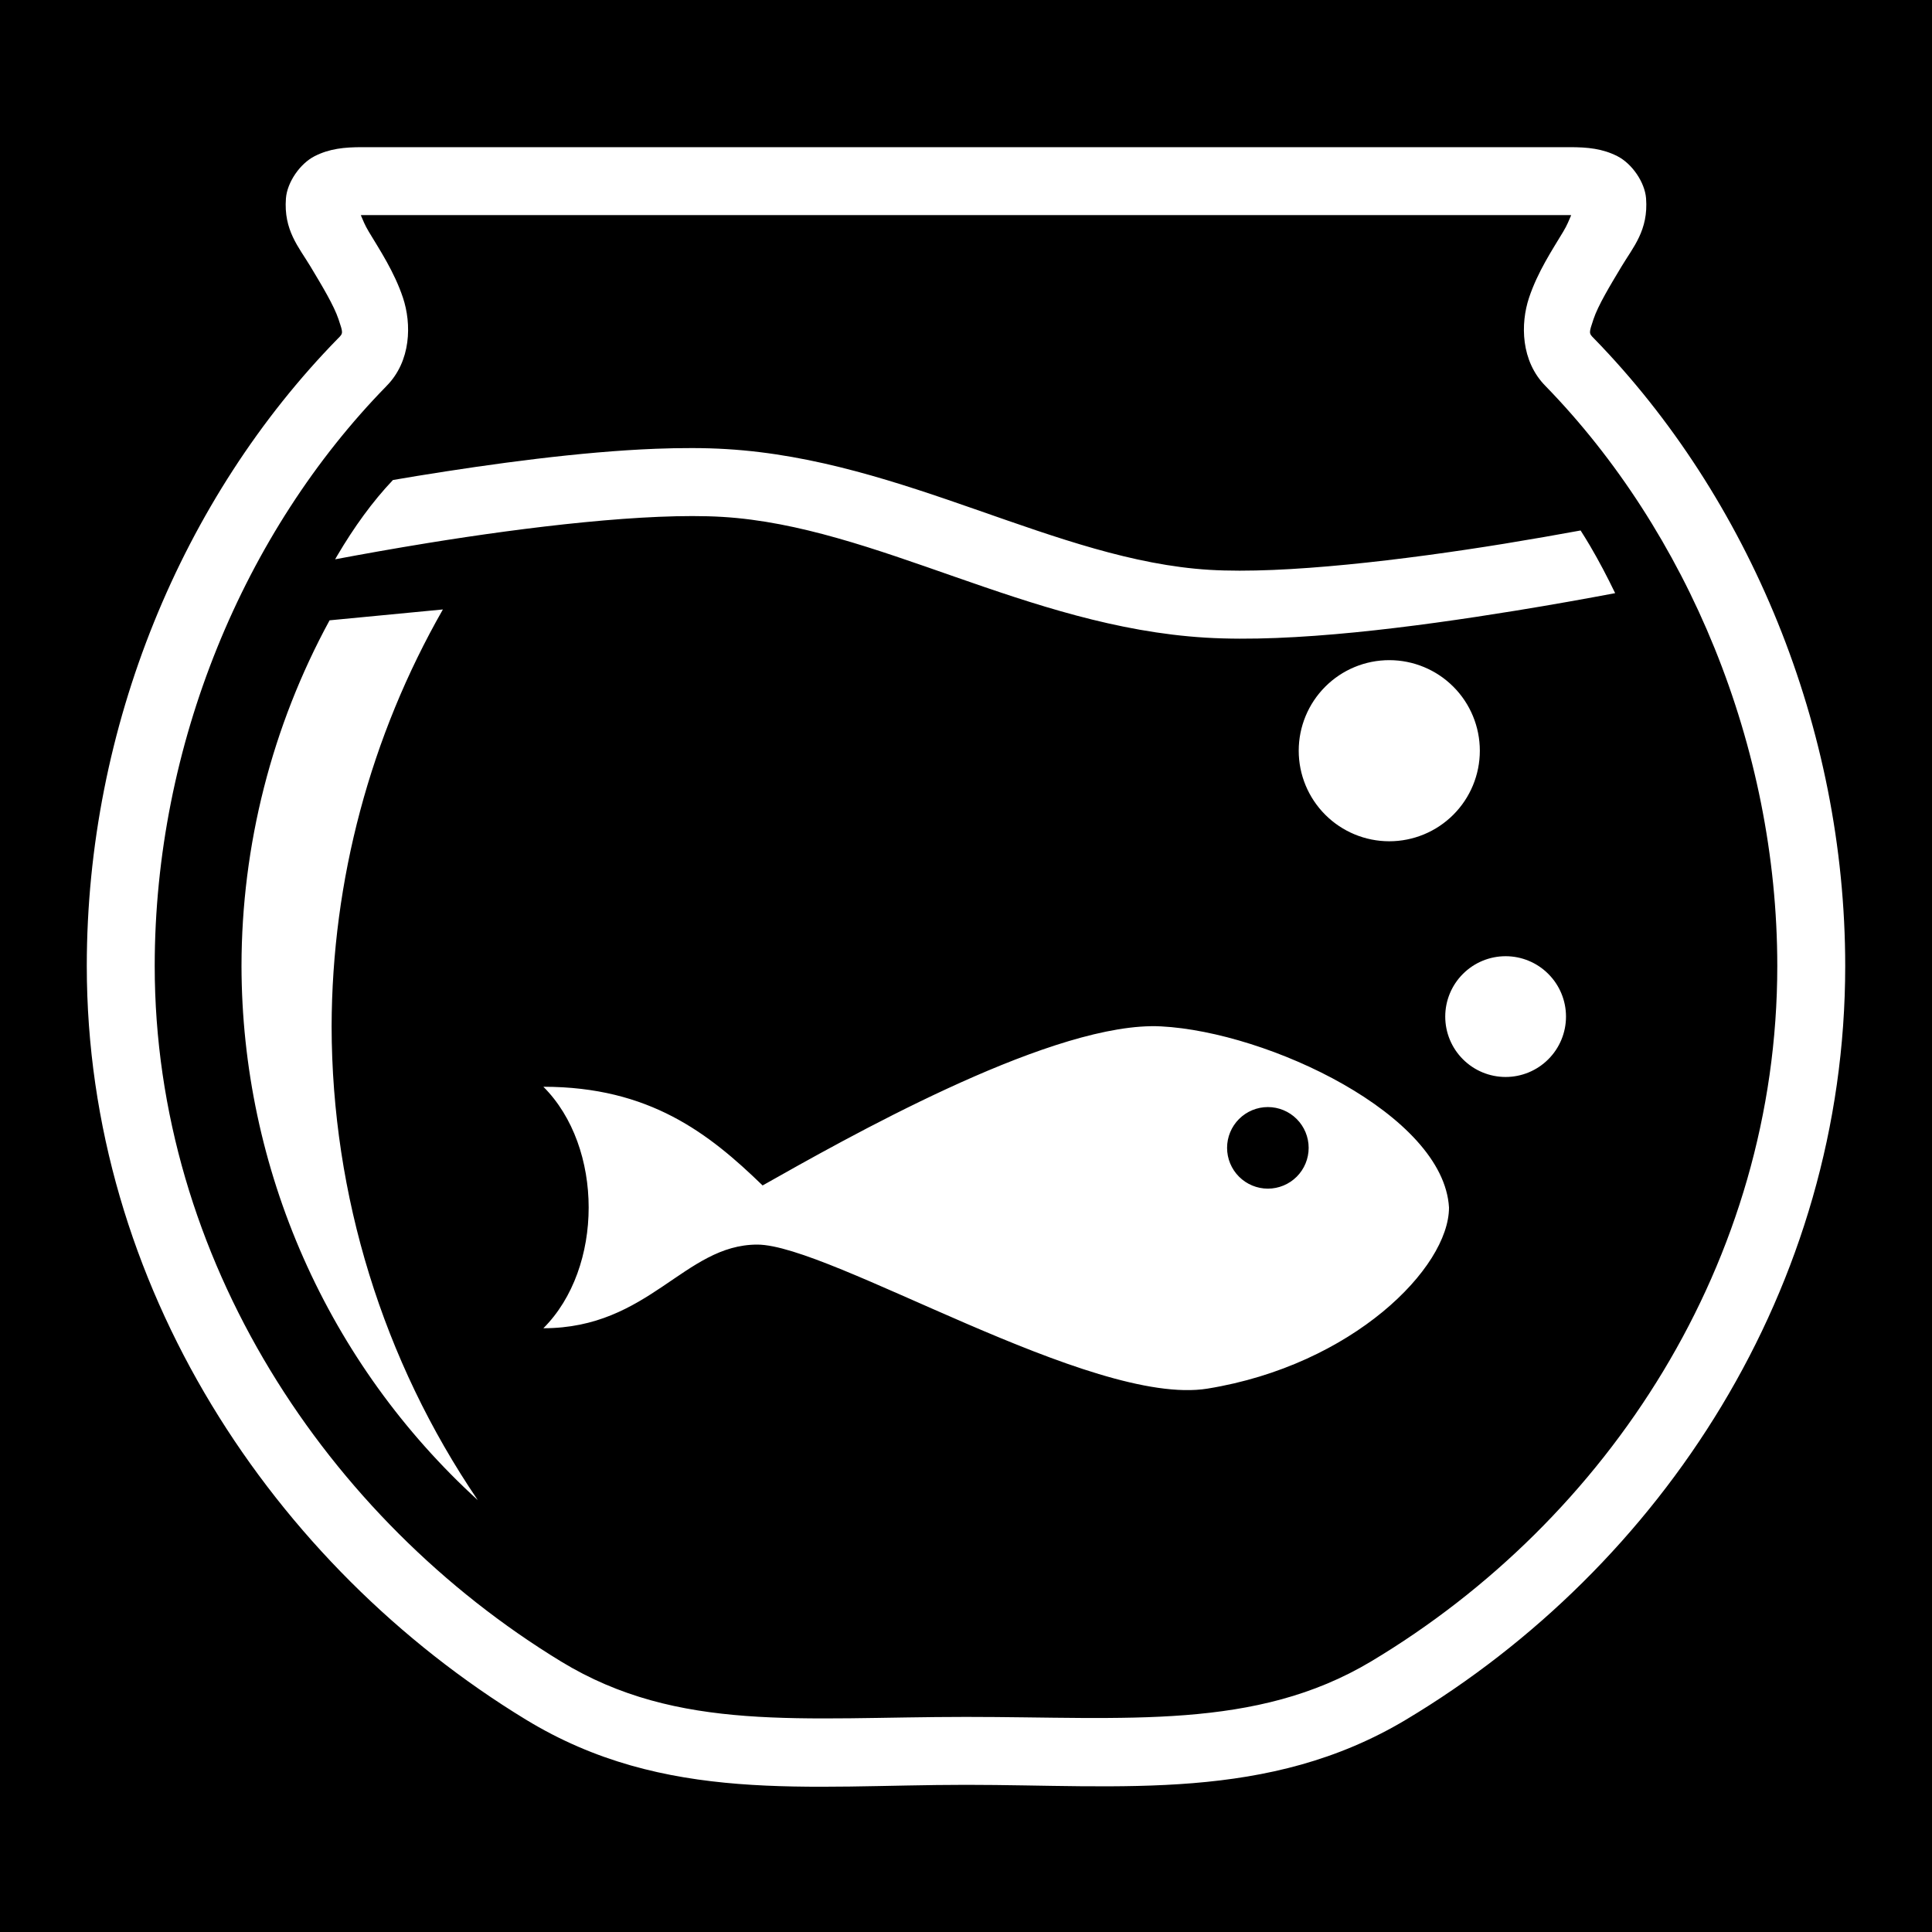<svg width="75" height="75" viewBox="0 0 75 75" fill="none" xmlns="http://www.w3.org/2000/svg">
<path d="M0 0H75V75H0V0Z" fill="black"/>
<path d="M14.062 5.713C13.367 5.713 12.79 5.77 12.215 6.062C11.64 6.355 11.148 7.08 11.1 7.699C11.005 8.939 11.6 9.592 12.053 10.346C12.506 11.101 12.964 11.861 13.141 12.392C13.319 12.923 13.328 12.933 13.131 13.13L13.125 13.135L13.12 13.14C7.075 19.318 3.369 28.215 3.369 37.5C3.369 49.891 10.597 60.77 20.408 66.751C25.801 70.039 31.35 69.287 37.5 69.287C43.565 69.287 49.235 69.957 54.583 66.756C64.526 60.806 71.631 49.972 71.631 37.5C71.631 28.24 67.893 19.315 61.882 13.143L61.876 13.136L61.87 13.131C61.672 12.933 61.682 12.923 61.859 12.392C62.035 11.861 62.494 11.101 62.947 10.346C63.399 9.592 63.995 8.939 63.9 7.699C63.852 7.08 63.36 6.355 62.785 6.062C62.21 5.77 61.633 5.713 60.938 5.713H14.062ZM14.062 8.35H60.938C60.978 8.35 60.956 8.354 60.993 8.355C60.908 8.552 60.834 8.744 60.686 8.99C60.26 9.7 59.693 10.551 59.357 11.558C59.022 12.565 59.031 14.02 60.006 14.995L59.993 14.982C65.496 20.633 68.994 28.954 68.994 37.5C68.994 48.969 62.437 58.983 53.23 64.494C48.737 67.182 43.737 66.65 37.5 66.65C31.157 66.65 26.326 67.27 21.78 64.499C12.693 58.96 6.006 48.861 6.006 37.5C6.006 28.921 9.471 20.64 15.005 14.985L14.994 14.995C15.969 14.021 15.979 12.566 15.643 11.558C15.307 10.551 14.74 9.7 14.314 8.99C14.166 8.744 14.092 8.552 14.007 8.355C14.044 8.354 14.022 8.349 14.062 8.349V8.35ZM26.878 17.394C26.418 17.392 25.941 17.402 25.452 17.421C22.517 17.536 19.136 17.998 16.181 18.478C15.863 18.53 15.56 18.582 15.254 18.634C14.466 19.463 13.744 20.461 13.086 21.58C13.06 21.623 13.036 21.668 13.01 21.712C14.059 21.515 15.279 21.296 16.604 21.081C20.468 20.454 25.144 19.891 28.046 20.066C33.993 20.425 39.882 24.336 46.796 24.753C50.181 24.958 54.88 24.349 58.819 23.709C60.258 23.476 61.586 23.236 62.7 23.026C62.393 22.39 62.069 21.773 61.725 21.188C61.605 20.985 61.483 20.787 61.359 20.593C60.46 20.758 59.463 20.933 58.396 21.107C54.533 21.734 49.856 22.297 46.954 22.121C41.007 21.762 35.118 17.851 28.204 17.434C27.781 17.408 27.338 17.395 26.878 17.394V17.394ZM17.193 23.659L12.794 24.081C10.554 28.199 9.379 32.812 9.375 37.5C9.381 41.404 10.2 45.264 11.78 48.834C13.359 52.404 15.665 55.606 18.549 58.236C14.861 52.811 12.884 46.404 12.873 39.844C12.888 34.166 14.377 28.589 17.193 23.659H17.193ZM53.932 25.627C52.999 25.627 52.105 25.997 51.446 26.657C50.787 27.316 50.416 28.21 50.416 29.143C50.416 30.075 50.787 30.969 51.446 31.628C52.105 32.288 52.999 32.658 53.932 32.658C54.864 32.658 55.758 32.288 56.418 31.628C57.077 30.969 57.447 30.075 57.447 29.143C57.447 28.21 57.077 27.316 56.418 26.657C55.758 25.997 54.864 25.627 53.932 25.627ZM58.448 37.12C57.826 37.12 57.23 37.367 56.791 37.807C56.351 38.246 56.104 38.842 56.104 39.464C56.104 40.086 56.351 40.682 56.791 41.121C57.23 41.561 57.826 41.808 58.448 41.808C59.07 41.808 59.666 41.561 60.105 41.121C60.545 40.682 60.792 40.086 60.792 39.464C60.792 38.842 60.545 38.246 60.105 37.807C59.666 37.367 59.07 37.12 58.448 37.12ZM44.675 39.837C40.42 39.904 32.857 44.182 29.604 46.019C27.516 43.993 25.208 42.188 21.094 42.188C23.438 44.531 23.438 49.219 21.094 51.562C25.207 51.562 26.564 48.317 29.395 48.315C32.227 48.313 42.392 54.634 46.875 53.906C52.505 52.993 56.25 49.219 56.25 46.875C56.041 43.274 49.239 40.062 45.076 39.844C44.946 39.837 44.812 39.835 44.675 39.837H44.675ZM49.219 42.976C49.639 42.976 50.041 43.143 50.338 43.44C50.635 43.737 50.802 44.14 50.802 44.559C50.802 44.98 50.635 45.382 50.339 45.679C50.041 45.976 49.639 46.143 49.219 46.143C48.799 46.143 48.396 45.976 48.099 45.679C47.802 45.382 47.635 44.98 47.635 44.559C47.635 44.14 47.802 43.737 48.099 43.44C48.396 43.143 48.799 42.976 49.219 42.976Z" fill="white"/>
</svg>
